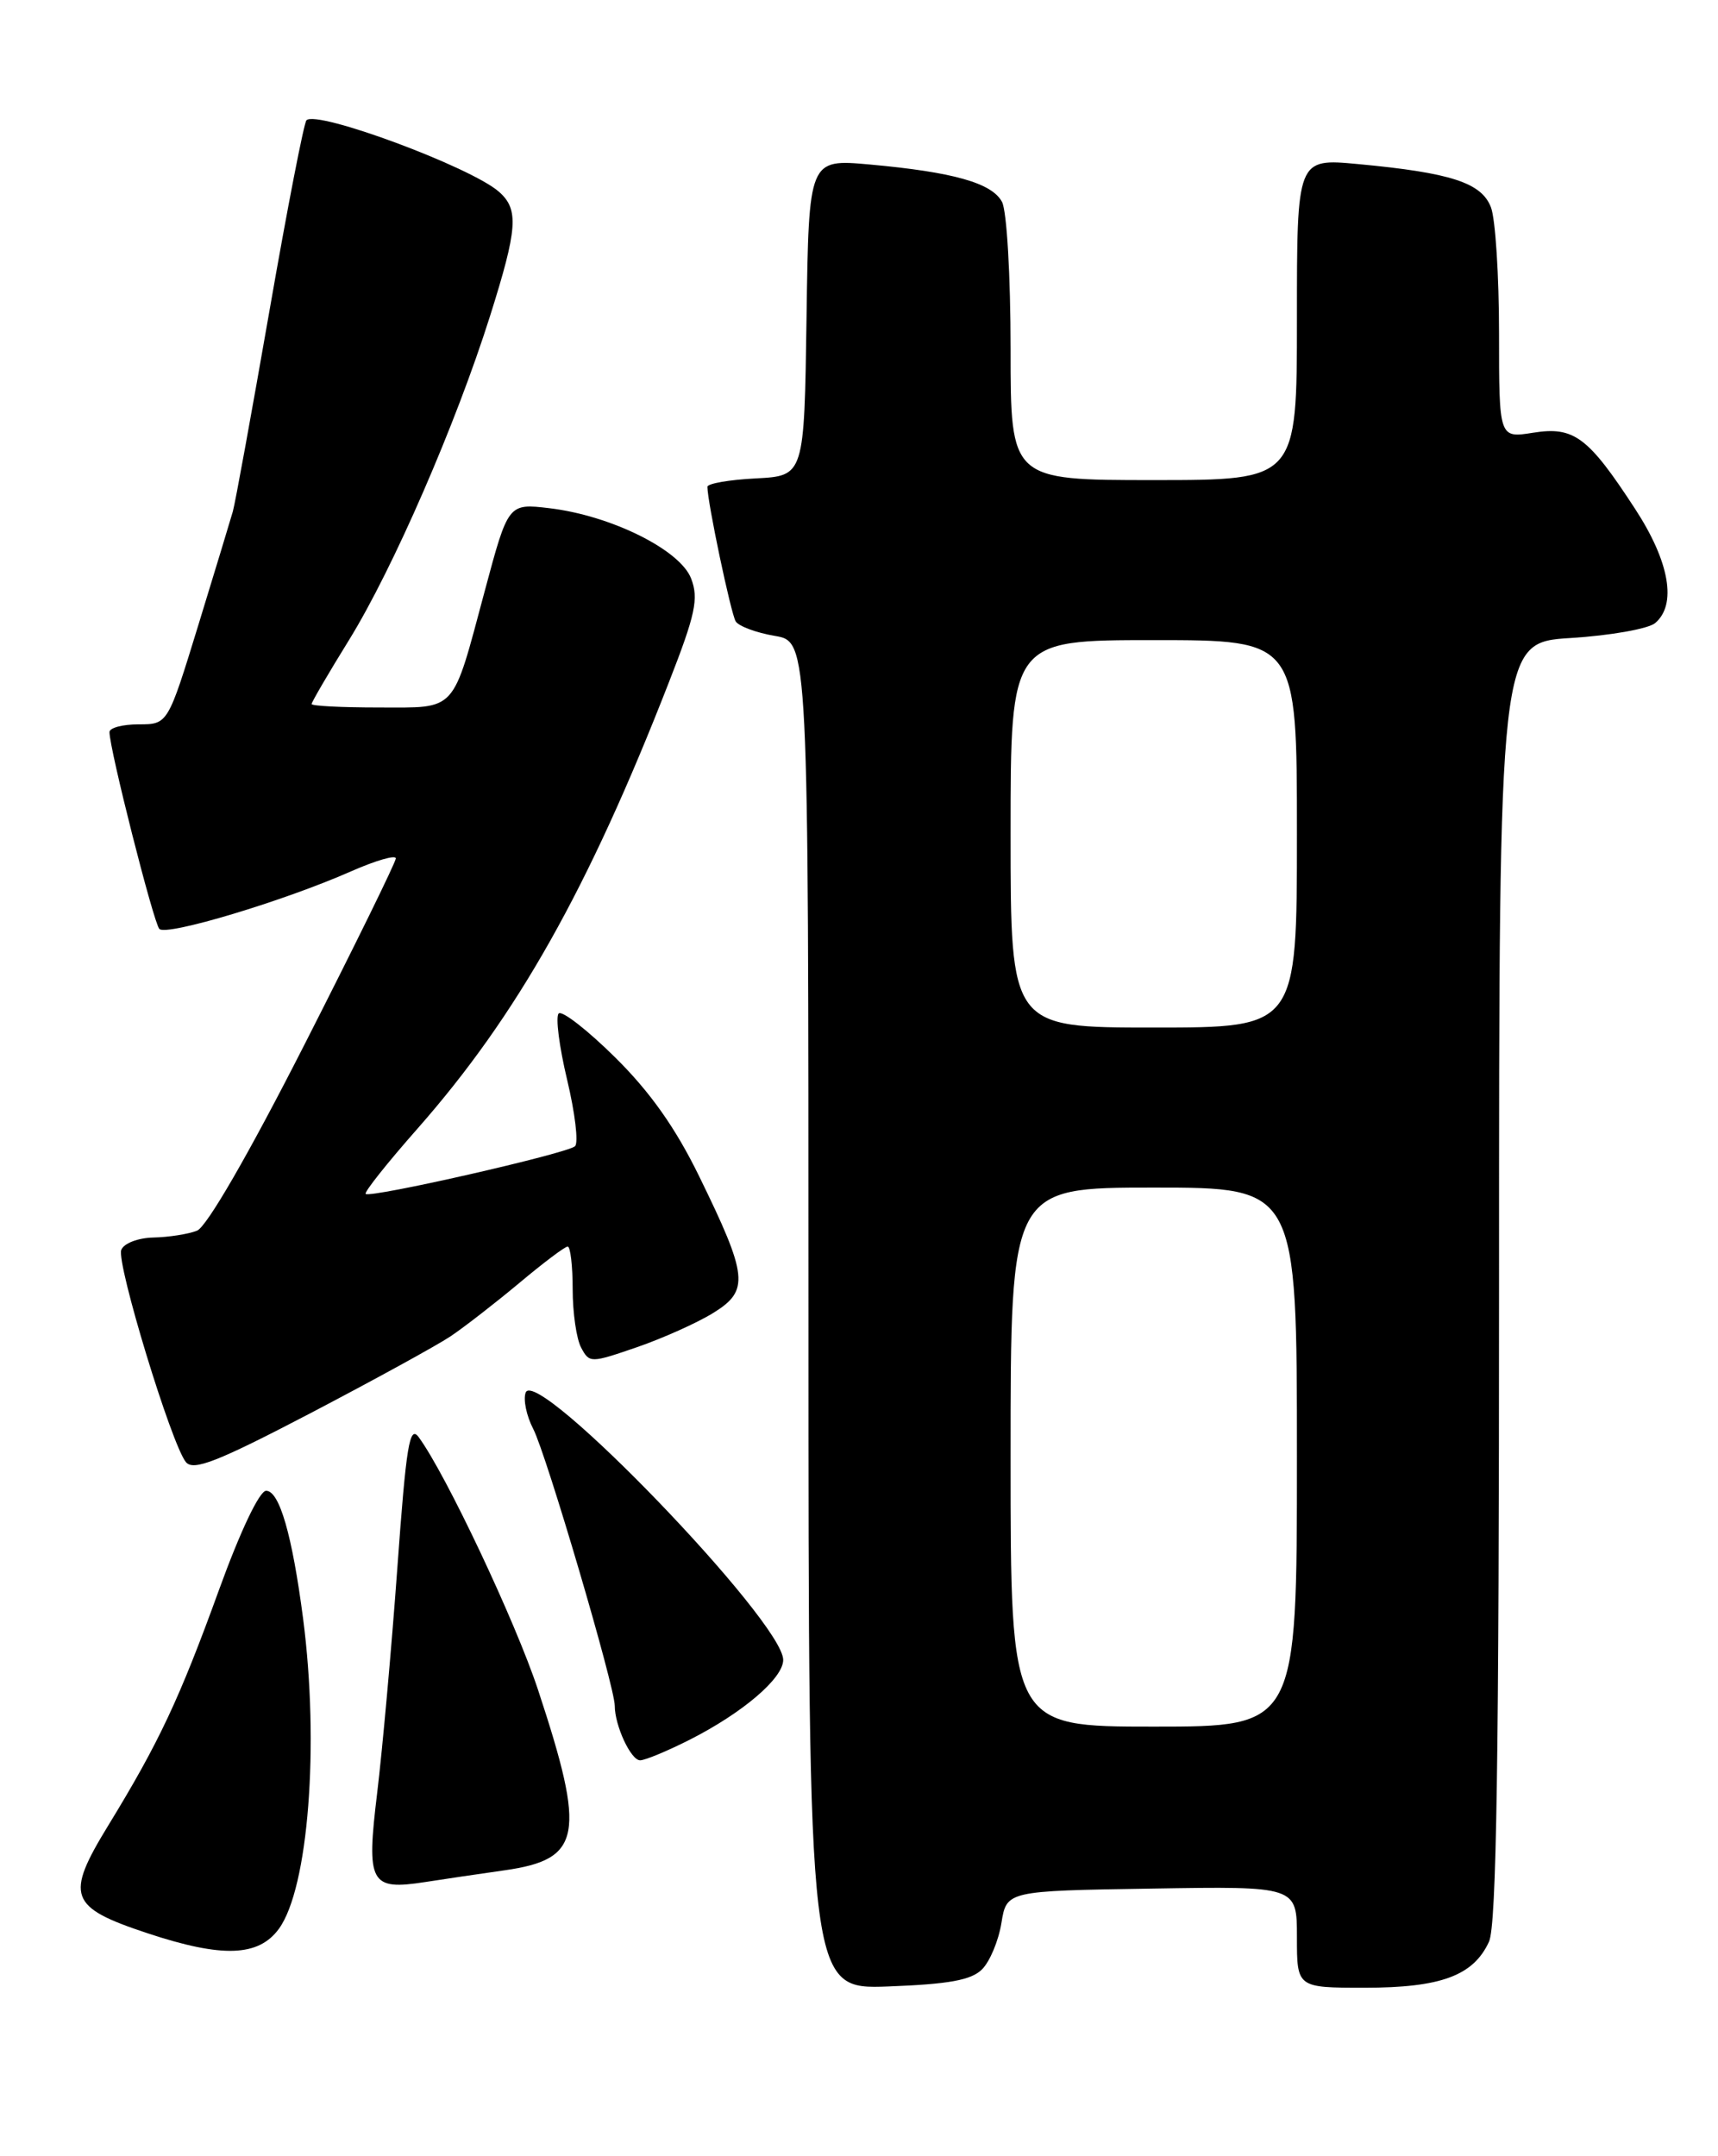 <?xml version="1.0" encoding="UTF-8" standalone="no"?>
<!DOCTYPE svg PUBLIC "-//W3C//DTD SVG 1.1//EN" "http://www.w3.org/Graphics/SVG/1.1/DTD/svg11.dtd" >
<svg xmlns="http://www.w3.org/2000/svg" xmlns:xlink="http://www.w3.org/1999/xlink" version="1.1" viewBox="0 0 204 256">
 <g >
 <path fill="currentColor"
d=" M 116.61 233.82 C 117.54 232.89 118.57 230.42 118.91 228.32 C 119.53 224.50 119.53 224.50 136.77 224.23 C 154.00 223.95 154.00 223.95 154.00 229.98 C 154.00 236.00 154.00 236.00 162.05 236.00 C 171.10 236.00 174.96 234.57 176.81 230.53 C 177.70 228.57 178.00 208.74 178.00 152.09 C 178.00 76.28 178.00 76.28 186.52 75.75 C 191.20 75.46 195.70 74.66 196.52 73.99 C 199.14 71.81 198.26 66.70 194.15 60.41 C 188.58 51.86 186.90 50.60 182.03 51.38 C 178.00 52.02 178.00 52.02 178.00 39.58 C 178.00 32.73 177.57 26.00 177.04 24.62 C 175.93 21.70 172.30 20.51 161.25 19.48 C 154.00 18.80 154.00 18.80 154.00 37.90 C 154.00 57.00 154.00 57.00 137.00 57.00 C 120.00 57.00 120.00 57.00 120.00 41.43 C 120.00 32.80 119.55 25.02 118.98 23.97 C 117.78 21.72 113.19 20.43 103.27 19.53 C 96.04 18.88 96.04 18.88 95.77 37.69 C 95.50 56.50 95.50 56.50 89.75 56.80 C 86.59 56.96 84.00 57.41 84.00 57.80 C 84.00 59.61 86.79 72.85 87.36 73.78 C 87.72 74.35 89.81 75.13 92.01 75.50 C 96.00 76.18 96.00 76.18 96.00 156.18 C 96.00 236.19 96.00 236.19 105.47 235.85 C 112.67 235.58 115.33 235.10 116.61 233.82 Z  M 33.12 229.00 C 36.62 224.18 37.94 207.21 35.99 192.17 C 34.69 182.22 33.18 177.00 31.60 177.00 C 30.81 177.00 28.53 181.80 26.01 188.75 C 21.30 201.74 18.86 206.92 12.87 216.71 C 7.71 225.14 8.18 226.44 17.54 229.54 C 26.39 232.47 30.70 232.32 33.12 229.00 Z  M 59.91 222.06 C 69.07 220.76 69.60 217.92 63.88 200.61 C 61.21 192.54 52.97 175.07 49.73 170.65 C 48.63 169.14 48.24 171.52 47.18 186.18 C 46.49 195.71 45.41 207.70 44.79 212.84 C 43.48 223.63 43.93 224.47 50.50 223.45 C 52.70 223.11 56.93 222.48 59.91 222.06 Z  M 81.89 206.56 C 88.20 203.36 93.00 199.26 93.00 197.08 C 93.00 192.55 63.67 162.10 62.42 165.34 C 62.11 166.15 62.51 168.10 63.32 169.66 C 64.88 172.68 73.00 200.26 73.00 202.53 C 73.00 204.88 74.91 209.00 76.01 209.00 C 76.59 209.00 79.24 207.90 81.89 206.56 Z  M 53.50 158.66 C 55.15 157.55 58.82 154.70 61.66 152.33 C 64.50 149.95 67.08 148.00 67.41 148.00 C 67.73 148.00 68.00 150.28 68.00 153.07 C 68.00 155.85 68.45 158.98 69.01 160.01 C 69.99 161.85 70.14 161.84 75.61 159.96 C 78.68 158.90 82.78 157.07 84.70 155.88 C 89.00 153.22 88.83 151.54 83.01 139.64 C 80.21 133.91 77.21 129.66 73.03 125.53 C 69.74 122.28 66.73 119.94 66.34 120.33 C 65.95 120.72 66.40 124.26 67.34 128.19 C 68.28 132.13 68.71 135.68 68.28 136.09 C 67.37 136.95 43.95 142.28 43.42 141.75 C 43.22 141.55 46.01 138.04 49.62 133.95 C 61.41 120.55 69.83 105.61 79.43 81.00 C 82.58 72.95 82.98 71.07 82.07 68.70 C 80.78 65.29 72.56 61.21 65.25 60.34 C 60.35 59.76 60.35 59.76 57.57 70.13 C 53.64 84.78 54.35 84.00 44.96 84.00 C 40.58 84.00 37.00 83.82 37.00 83.59 C 37.00 83.37 39.01 79.92 41.48 75.93 C 46.68 67.49 54.13 50.36 58.18 37.55 C 61.47 27.12 61.63 24.87 59.25 22.77 C 55.92 19.83 37.62 13.04 36.39 14.28 C 36.09 14.58 34.11 24.75 32.00 36.88 C 29.88 49.01 27.93 59.74 27.65 60.72 C 27.37 61.70 25.52 67.79 23.54 74.25 C 19.93 86.00 19.93 86.00 16.47 86.00 C 14.56 86.00 13.00 86.41 13.00 86.92 C 13.00 88.94 18.23 109.55 18.92 110.29 C 19.76 111.17 33.74 106.97 41.74 103.43 C 44.64 102.16 47.00 101.47 47.00 101.92 C 47.00 102.36 42.11 112.32 36.14 124.05 C 29.49 137.11 24.54 145.67 23.39 146.12 C 22.35 146.53 20.02 146.89 18.22 146.93 C 16.39 146.97 14.70 147.62 14.40 148.40 C 13.80 149.97 20.37 171.54 22.08 173.60 C 22.97 174.67 25.83 173.55 36.84 167.80 C 44.35 163.87 51.85 159.76 53.50 158.66 Z  M 120.00 173.00 C 120.00 141.00 120.00 141.00 137.00 141.00 C 154.00 141.00 154.00 141.00 154.00 173.00 C 154.00 205.00 154.00 205.00 137.00 205.00 C 120.00 205.00 120.00 205.00 120.00 173.00 Z  M 120.00 99.00 C 120.00 76.00 120.00 76.00 137.00 76.00 C 154.00 76.00 154.00 76.00 154.00 99.00 C 154.00 122.00 154.00 122.00 137.00 122.00 C 120.00 122.00 120.00 122.00 120.00 99.00 Z "/>
</g>
</svg>